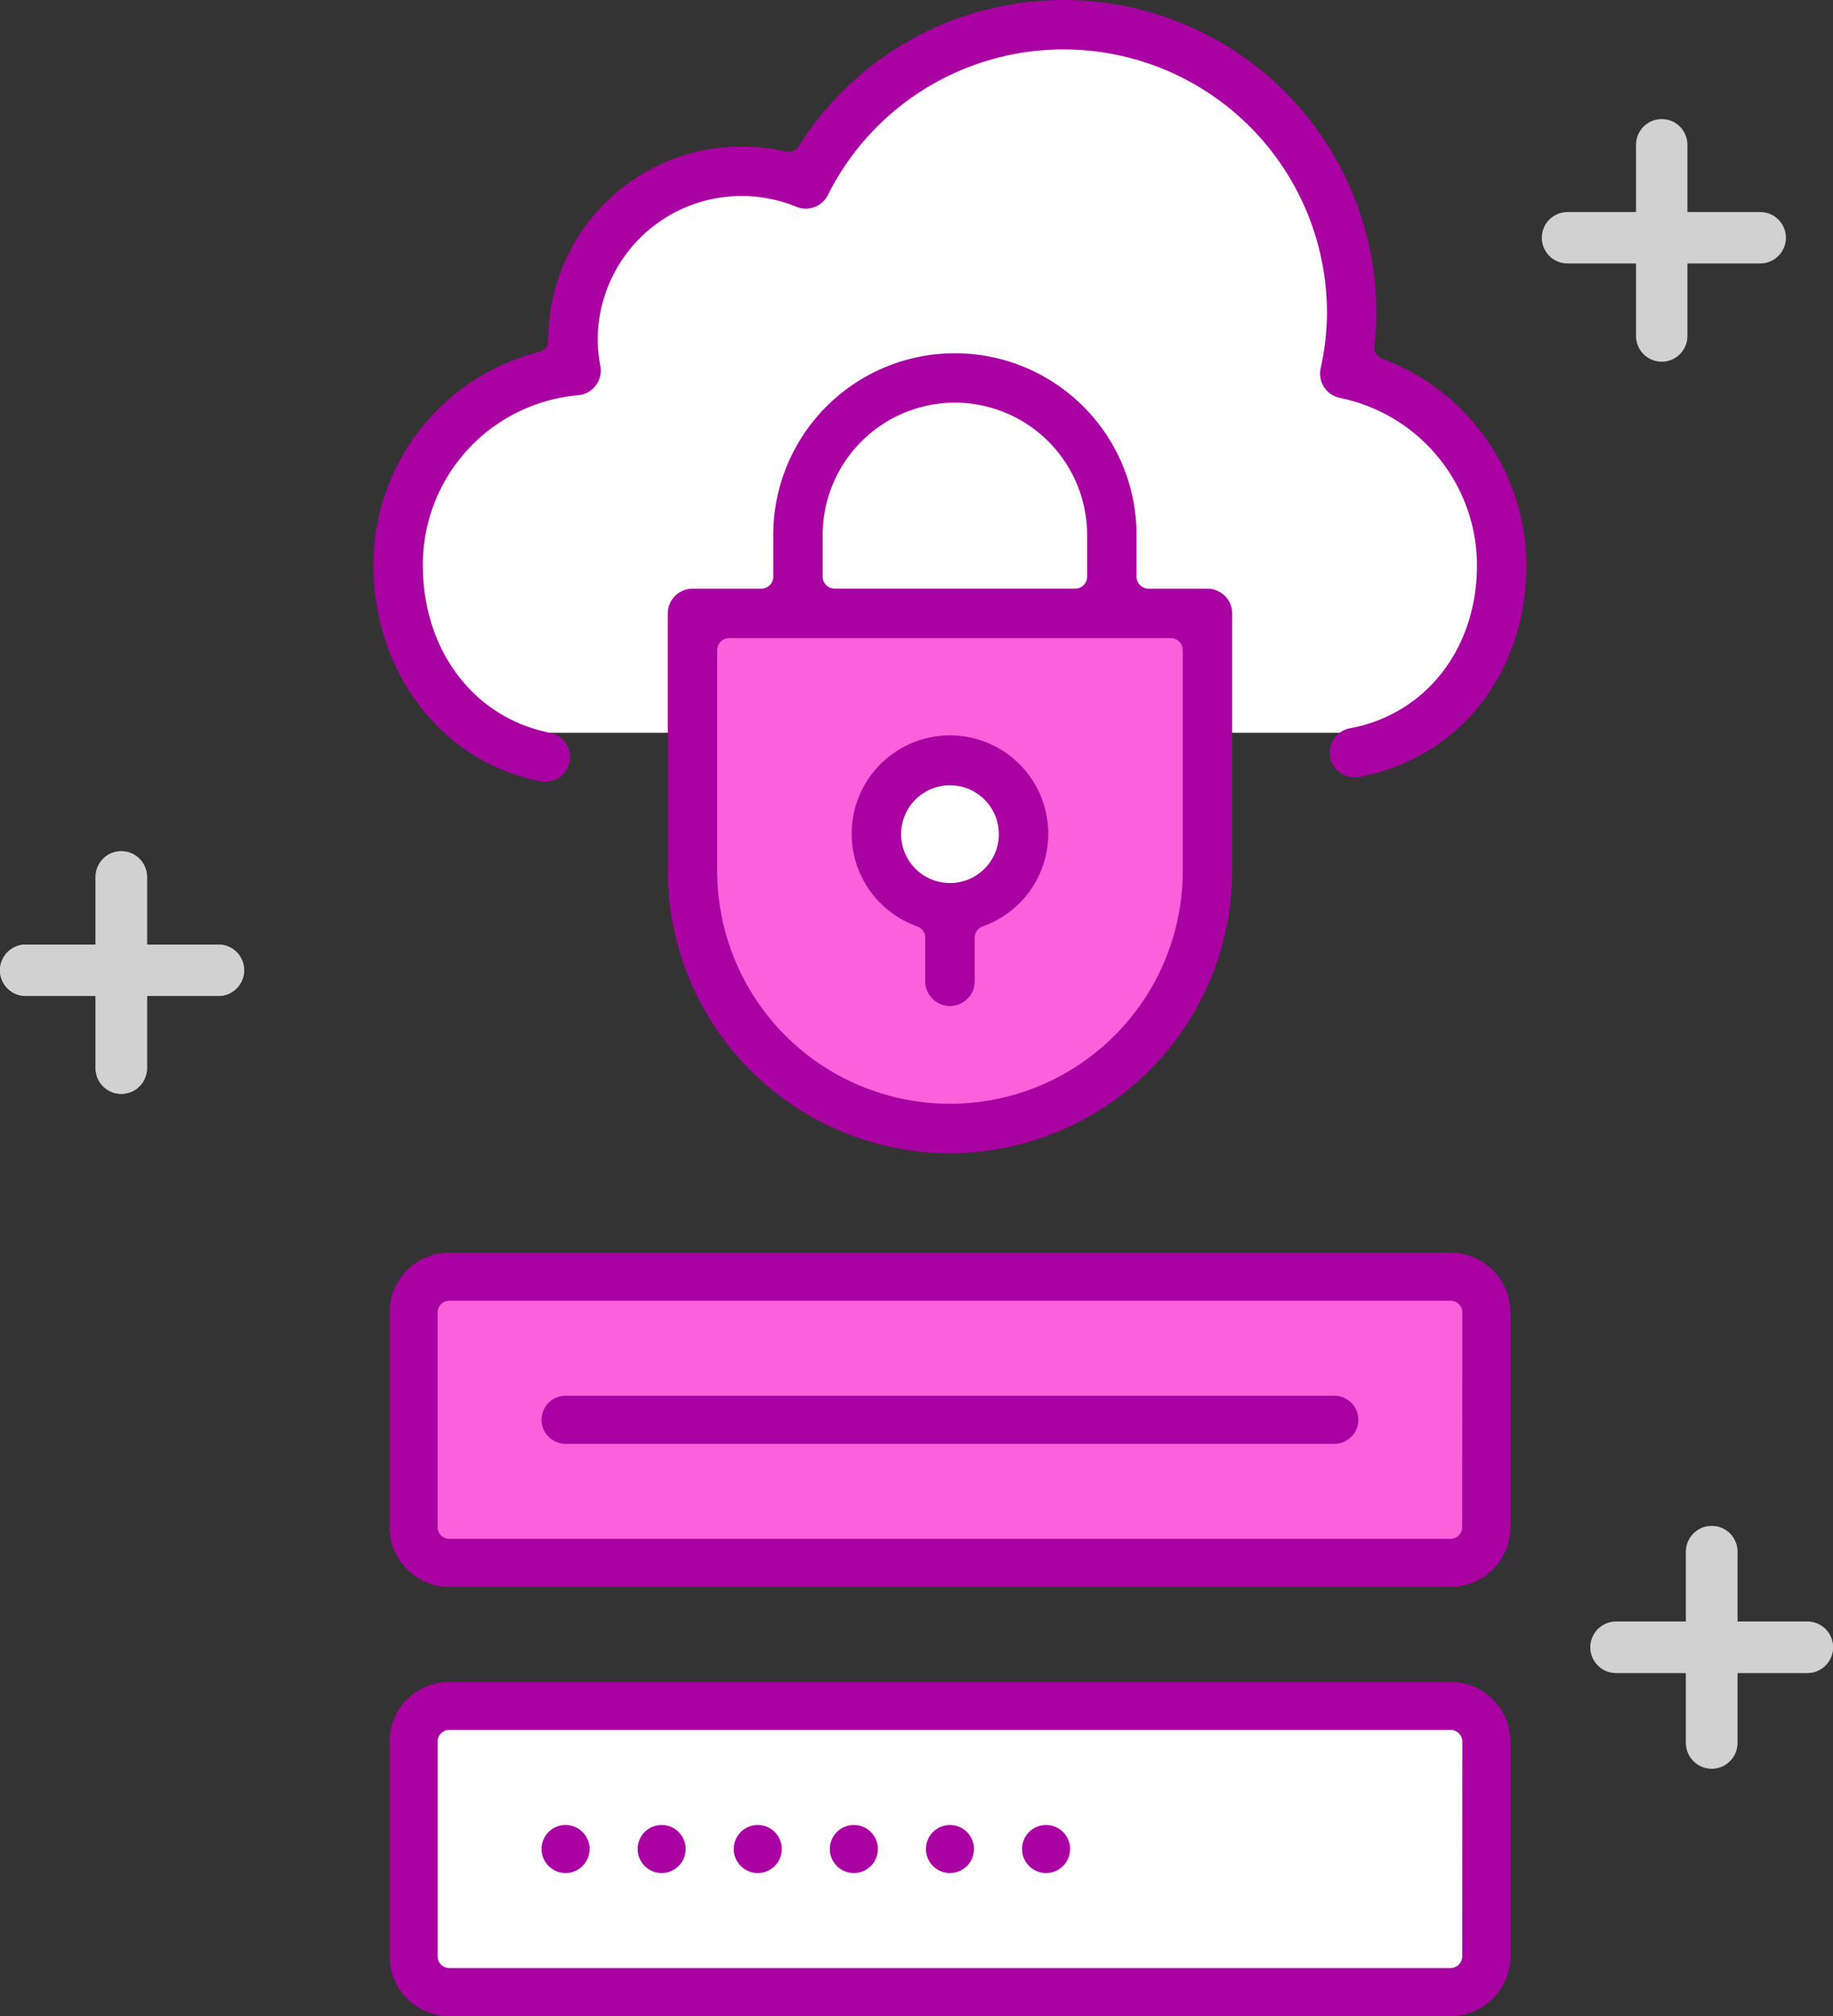 <svg xmlns="http://www.w3.org/2000/svg" width="285.329" height="313.763" viewBox="0 0 285.329 313.763">
    <rect x="0" y="0" width="285.329" height="313.763" fill="#333333" stroke="none"/>
    <defs>
        <style>.a{fill:#fff;}.b{fill:#fc60db;}.c{fill:#a901a2;}.d{fill:none;stroke:#d1d1d2;stroke-linecap:round;stroke-width:8px;}</style>
    </defs>
    <g transform="translate(-976 -4997)">
        <g transform="translate(1034.137 4997)">
            <g transform="translate(4.966 1.635)">
                <path class="a" d="M284.756,376.539H409.267l15.272-5,7.648-23.964-5.948-16.486-15.806-12.067-4.249-27.533L390.931,271.78l-22.579-7.648-25.562,8.328-15.6,13.937-8.529,3.909-18.015,4.419L288.234,309.68l-1.02,7.789-19.375,13.625-5.609,20.735,11.217,26.683,6.8,1.207Z" transform="translate(-262.23 -264.132)"/>
            </g>
            <g transform="translate(50.174 96.98)">
                <path class="b" d="M351.323,344.442,341.3,356,315.8,365.517,290.31,359.4l-17-19.439V287.507h78.01Z" transform="translate(-273.314 -287.507)"/>
            </g>
            <g transform="translate(79.237 119.316)">
                <ellipse class="a" cx="10.501" cy="10.501" rx="10.501" ry="10.501"/>
            </g>
            <g transform="translate(0 0)">
                <path class="c" d="M287.767,385.394a4.3,4.3,0,0,1-.759-.069c-15.3-3.014-26-16.842-26-33.635a34.186,34.186,0,0,1,25.8-33.191,1.881,1.881,0,0,0,1.42-1.823v-.147a30.08,30.08,0,0,1,30.095-29.992,29.77,29.77,0,0,1,6.848.791,1.985,1.985,0,0,0,.432.049,1.879,1.879,0,0,0,1.591-.881,48.711,48.711,0,0,1,89.937,25.754,46.963,46.963,0,0,1-.31,5.327,1.875,1.875,0,0,0,1.215,1.974,34.429,34.429,0,0,1,22.442,32.138c0,16.805-10.471,30.05-26.06,32.954a4.075,4.075,0,0,1-.681.057h0a3.844,3.844,0,0,1-.73-7.624c11.829-2.2,19.779-12.4,19.779-25.387a26.655,26.655,0,0,0-21.341-26.032,3.864,3.864,0,0,1-2.994-4.613,40.475,40.475,0,0,0,.983-8.794,41.012,41.012,0,0,0-77.688-18.168,3.869,3.869,0,0,1-3.443,2.125,3.782,3.782,0,0,1-1.452-.29,22.407,22.407,0,0,0-30.931,20.611,22.016,22.016,0,0,0,.408,4.161,3.857,3.857,0,0,1-3.43,4.552,26.484,26.484,0,0,0-24.2,26.448c0,13.273,7.958,23.76,19.8,26.085a3.846,3.846,0,0,1-.738,7.62Z" transform="translate(-261.013 -263.731)"/>
                <g transform="translate(74.441 114.521)">
                    <path class="c" d="M294.559,333.853a3.851,3.851,0,0,1-3.846-3.846v-6.783a1.873,1.873,0,0,0-1.248-1.766,15.3,15.3,0,1,1,10.189,0,1.884,1.884,0,0,0-1.248,1.77v6.779A3.851,3.851,0,0,1,294.559,333.853Zm0-34.353a7.605,7.605,0,1,0,7.607,7.6A7.611,7.611,0,0,0,294.559,299.5Z" transform="translate(-279.263 -291.807)"/>
                </g>
                <g transform="translate(45.811 54.972)">
                    <path class="c" d="M316.17,401.71a43.98,43.98,0,0,1-43.926-43.93V317.7a3.851,3.851,0,0,1,3.847-3.846h10.691a1.88,1.88,0,0,0,1.88-1.876v-6.489a28.275,28.275,0,1,1,56.551,0v6.489a1.88,1.88,0,0,0,1.88,1.876h9.161A3.851,3.851,0,0,1,360.1,317.7v40.084A43.98,43.98,0,0,1,316.17,401.71Zm-34.353-80.168a1.881,1.881,0,0,0-1.88,1.88v34.357a36.235,36.235,0,0,0,72.471,0V323.422a1.883,1.883,0,0,0-1.88-1.88Zm35.12-36.641a20.608,20.608,0,0,0-20.582,20.582v6.489a1.877,1.877,0,0,0,1.876,1.876h37.412a1.877,1.877,0,0,0,1.876-1.876v-6.489A20.605,20.605,0,0,0,316.937,284.9Z" transform="translate(-272.244 -277.208)"/>
                </g>
            </g>
        </g>
        <g transform="translate(1036.638 5191.953)">
            <rect class="b" width="162.575" height="43.051" transform="translate(6.242 3.744)"/>
            <rect class="a" width="162.575" height="43.051" transform="translate(6.242 71.279)"/>
            <g transform="translate(0 0)">
                <path class="c" d="M124.67,322.761a9.314,9.314,0,0,1-9.3-9.306v-33.4a9.314,9.314,0,0,1,9.3-9.307H280.533a9.318,9.318,0,0,1,9.306,9.307v33.4a9.318,9.318,0,0,1-9.306,9.306Zm0-44.53a1.824,1.824,0,0,0-1.824,1.824v33.4a1.825,1.825,0,0,0,1.824,1.828H280.517a1.825,1.825,0,0,0,1.824-1.828l.016-33.4a1.821,1.821,0,0,0-1.824-1.828Z" transform="translate(-115.368 -270.749)"/>
                <g transform="translate(23.661 22.269)">
                    <path class="c" d="M121.335,280.1h0a3.741,3.741,0,0,1,3.739-3.739H244.742a3.741,3.741,0,0,1,3.739,3.739h0a3.742,3.742,0,0,1-3.739,3.743H125.074A3.742,3.742,0,0,1,121.335,280.1Z" transform="translate(-121.335 -276.365)"/>
                </g>
                <g transform="translate(0 66.799)">
                    <path class="c" d="M124.67,339.607a9.314,9.314,0,0,1-9.3-9.307V296.9a9.314,9.314,0,0,1,9.3-9.306H280.533a9.318,9.318,0,0,1,9.306,9.306v33.4a9.318,9.318,0,0,1-9.306,9.307Zm0-44.534a1.828,1.828,0,0,0-1.824,1.828v33.4a1.828,1.828,0,0,0,1.824,1.828H280.517a1.828,1.828,0,0,0,1.824-1.828l.016-33.4a1.821,1.821,0,0,0-1.824-1.828Z" transform="translate(-115.368 -287.595)"/>
                </g>
                <g transform="translate(23.661 89.067)">
                    <path class="c" d="M121.335,296.95h0a3.738,3.738,0,0,1,3.739-3.739h0a3.738,3.738,0,0,1,3.739,3.739h0a3.738,3.738,0,0,1-3.739,3.739h0A3.738,3.738,0,0,1,121.335,296.95Z" transform="translate(-121.335 -293.211)"/>
                    <g transform="translate(14.957)">
                        <path class="c" d="M125.107,296.95h0a3.741,3.741,0,0,1,3.739-3.739h0a3.741,3.741,0,0,1,3.739,3.739h0a3.741,3.741,0,0,1-3.739,3.739h0A3.741,3.741,0,0,1,125.107,296.95Z" transform="translate(-125.107 -293.211)"/>
                    </g>
                    <g transform="translate(29.918)">
                        <path class="c" d="M128.88,296.95h0a3.738,3.738,0,0,1,3.739-3.739h0a3.738,3.738,0,0,1,3.739,3.739h0a3.738,3.738,0,0,1-3.739,3.739h0A3.738,3.738,0,0,1,128.88,296.95Z" transform="translate(-128.88 -293.211)"/>
                    </g>
                    <g transform="translate(44.875)">
                        <path class="c" d="M132.652,296.95h0a3.738,3.738,0,0,1,3.739-3.739h0a3.738,3.738,0,0,1,3.739,3.739h0a3.738,3.738,0,0,1-3.739,3.739h0A3.738,3.738,0,0,1,132.652,296.95Z" transform="translate(-132.652 -293.211)"/>
                    </g>
                    <g transform="translate(59.836)">
                        <path class="c" d="M136.425,296.95h0a3.738,3.738,0,0,1,3.739-3.739h0a3.738,3.738,0,0,1,3.739,3.739h0a3.738,3.738,0,0,1-3.739,3.739h0A3.738,3.738,0,0,1,136.425,296.95Z" transform="translate(-136.425 -293.211)"/>
                    </g>
                    <g transform="translate(74.793)">
                        <path class="c" d="M140.2,296.95h0a3.738,3.738,0,0,1,3.739-3.739h0a3.738,3.738,0,0,1,3.739,3.739h0a3.738,3.738,0,0,1-3.739,3.739h0A3.738,3.738,0,0,1,140.2,296.95Z" transform="translate(-140.197 -293.211)"/>
                    </g>
                </g>
            </g>
        </g>
        <g transform="translate(980 5133.475)">
            <line class="d" y2="29.761" transform="translate(14.88)"/>
            <line class="d" x2="30" transform="translate(0 14.525)"/>
        </g>
        <g transform="translate(980 5133.475)">
            <line class="d" y2="29.761" transform="translate(14.88)"/>
            <line class="d" x2="30" transform="translate(0 14.525)"/>
        </g>
        <g transform="translate(1227.568 5238.487)">
            <line class="d" y2="29.761" transform="translate(14.88)"/>
            <line class="d" x2="29.761" transform="translate(0 14.88)"/>
        </g>
        <g transform="translate(1227.568 5238.487)">
            <line class="d" y2="29.761" transform="translate(14.88)"/>
            <line class="d" x2="29.761" transform="translate(0 14.88)"/>
        </g>
        <g transform="translate(1219.787 5019.533)">
            <line class="d" y2="29.761" transform="translate(14.88)"/>
            <line class="d" x2="30" transform="translate(0.213 14.467)"/>
        </g>
    </g>
</svg>